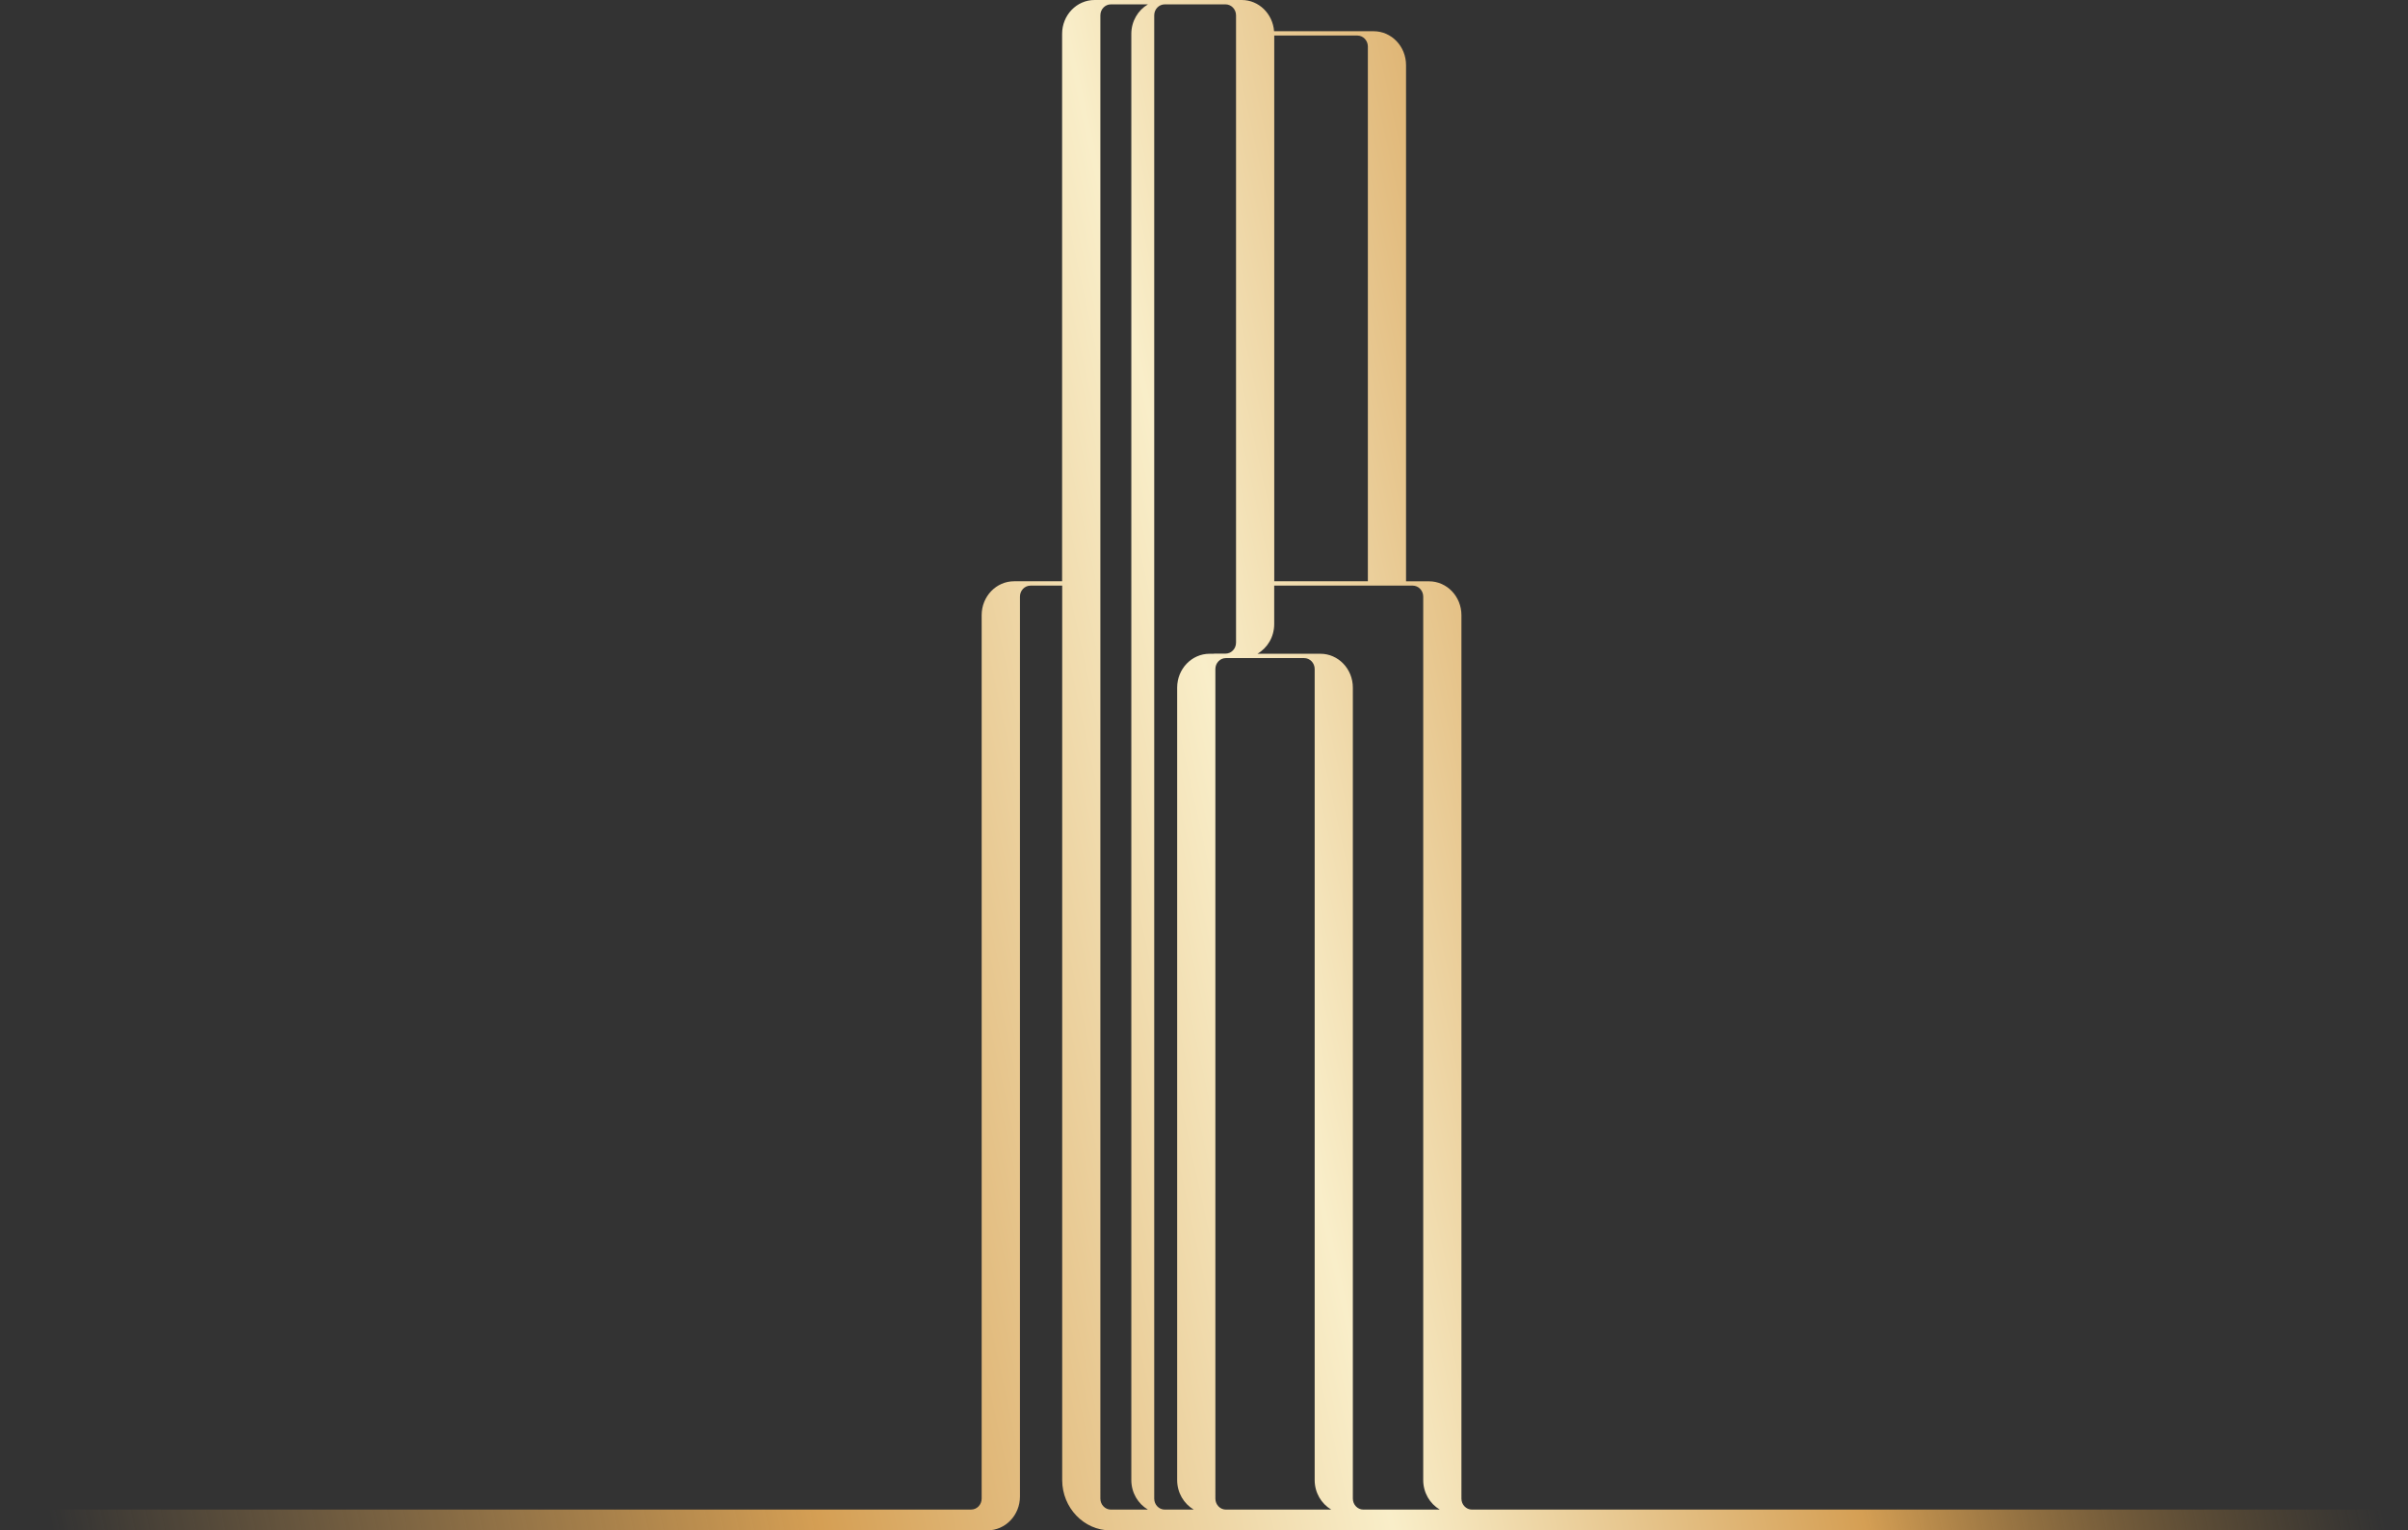 <?xml version="1.0" encoding="UTF-8"?>
<svg id="_圖層_2" data-name="圖層 2" xmlns="http://www.w3.org/2000/svg" xmlns:xlink="http://www.w3.org/1999/xlink" viewBox="0 0 546.87 347.46">
  <rect x="0" y="0" width="546.87" height="347.46" fill="#333333" stroke="none"/>
  <defs>
    <style>
      .cls-1 {
        fill: url(#_未命名漸層_2);
      }
    </style>
    <linearGradient id="_未命名漸層_2" data-name="未命名漸層 2" x1="-6.86" y1="261.85" x2="531.7" y2="144.44" gradientUnits="userSpaceOnUse">
      <stop offset="0" stop-color="#d59f54" stop-opacity="0"/>
      <stop offset=".31" stop-color="#d59f54"/>
      <stop offset=".54" stop-color="#f9eec9"/>
      <stop offset=".73" stop-color="#d59f54"/>
      <stop offset=".94" stop-color="#8a642e" stop-opacity="0"/>
    </linearGradient>
  </defs>
  <g id="_圖層_1-2" data-name="圖層 1">
    <path class="cls-1" d="M368.08,342.74h-33.79c-1.32,0-2.39-1.12-2.39-2.49V139.67c0-4.25-3.3-7.69-7.37-7.69h-5.21V14.78c0-4.25-3.3-7.69-7.37-7.69h-22.6c-.3-3.96-3.46-7.09-7.34-7.09h-33.43c-4.07,0-7.37,3.44-7.37,7.69v124.28h-10.9c-4.07,0-7.37,3.44-7.37,7.69v200.58c0,1.38-1.07,2.49-2.39,2.49H0v4.72H224.27c4.07,0,7.37-3.44,7.37-7.69V135.45c0-1.38,1.07-2.49,2.39-2.49h7.2v203.07c0,6.28,4.92,11.43,10.94,11.43h53.74s.02,0,.02,0h240.94v-4.72h-178.8ZM310.65,10.56v121.41h-21.26V8.07h18.87c1.32,0,2.39,1.12,2.39,2.49Zm-58.36,332.18c-1.32,0-2.39-1.12-2.39-2.49V3.48c0-1.38,1.07-2.49,2.39-2.49h8.41c-2.25,1.32-3.77,3.83-3.77,6.71V336.03c0,2.88,1.52,5.39,3.77,6.71h-8.41Zm12.23,0c-1.32,0-2.39-1.12-2.39-2.49V3.48c0-1.38,1.07-2.49,2.39-2.49h13.8c1.32,0,2.39,1.12,2.39,2.49V145.91c0,1.38-1.07,2.49-2.39,2.49h-2.62v.03h-.99c-4.07,0-7.37,3.44-7.37,7.69v179.91c0,2.88,1.52,5.39,3.77,6.71h-6.6Zm22.44,0h-8.55c-1.32,0-2.39-1.12-2.39-2.49V151.9c0-1.38,1.07-2.49,2.39-2.49h17.77c1.32,0,2.39,1.12,2.39,2.49v184.13c0,2.88,1.52,5.39,3.77,6.71h-15.38Zm22.67,0c-1.32,0-2.39-1.12-2.39-2.49V156.12c0-4.25-3.3-7.69-7.37-7.69h-14.3c2.27-1.31,3.81-3.83,3.81-6.74v-8.73h31.45c1.32,0,2.39,1.12,2.39,2.49v200.58c0,2.88,1.52,5.39,3.77,6.71h-17.37Z"/>
  </g>
</svg>